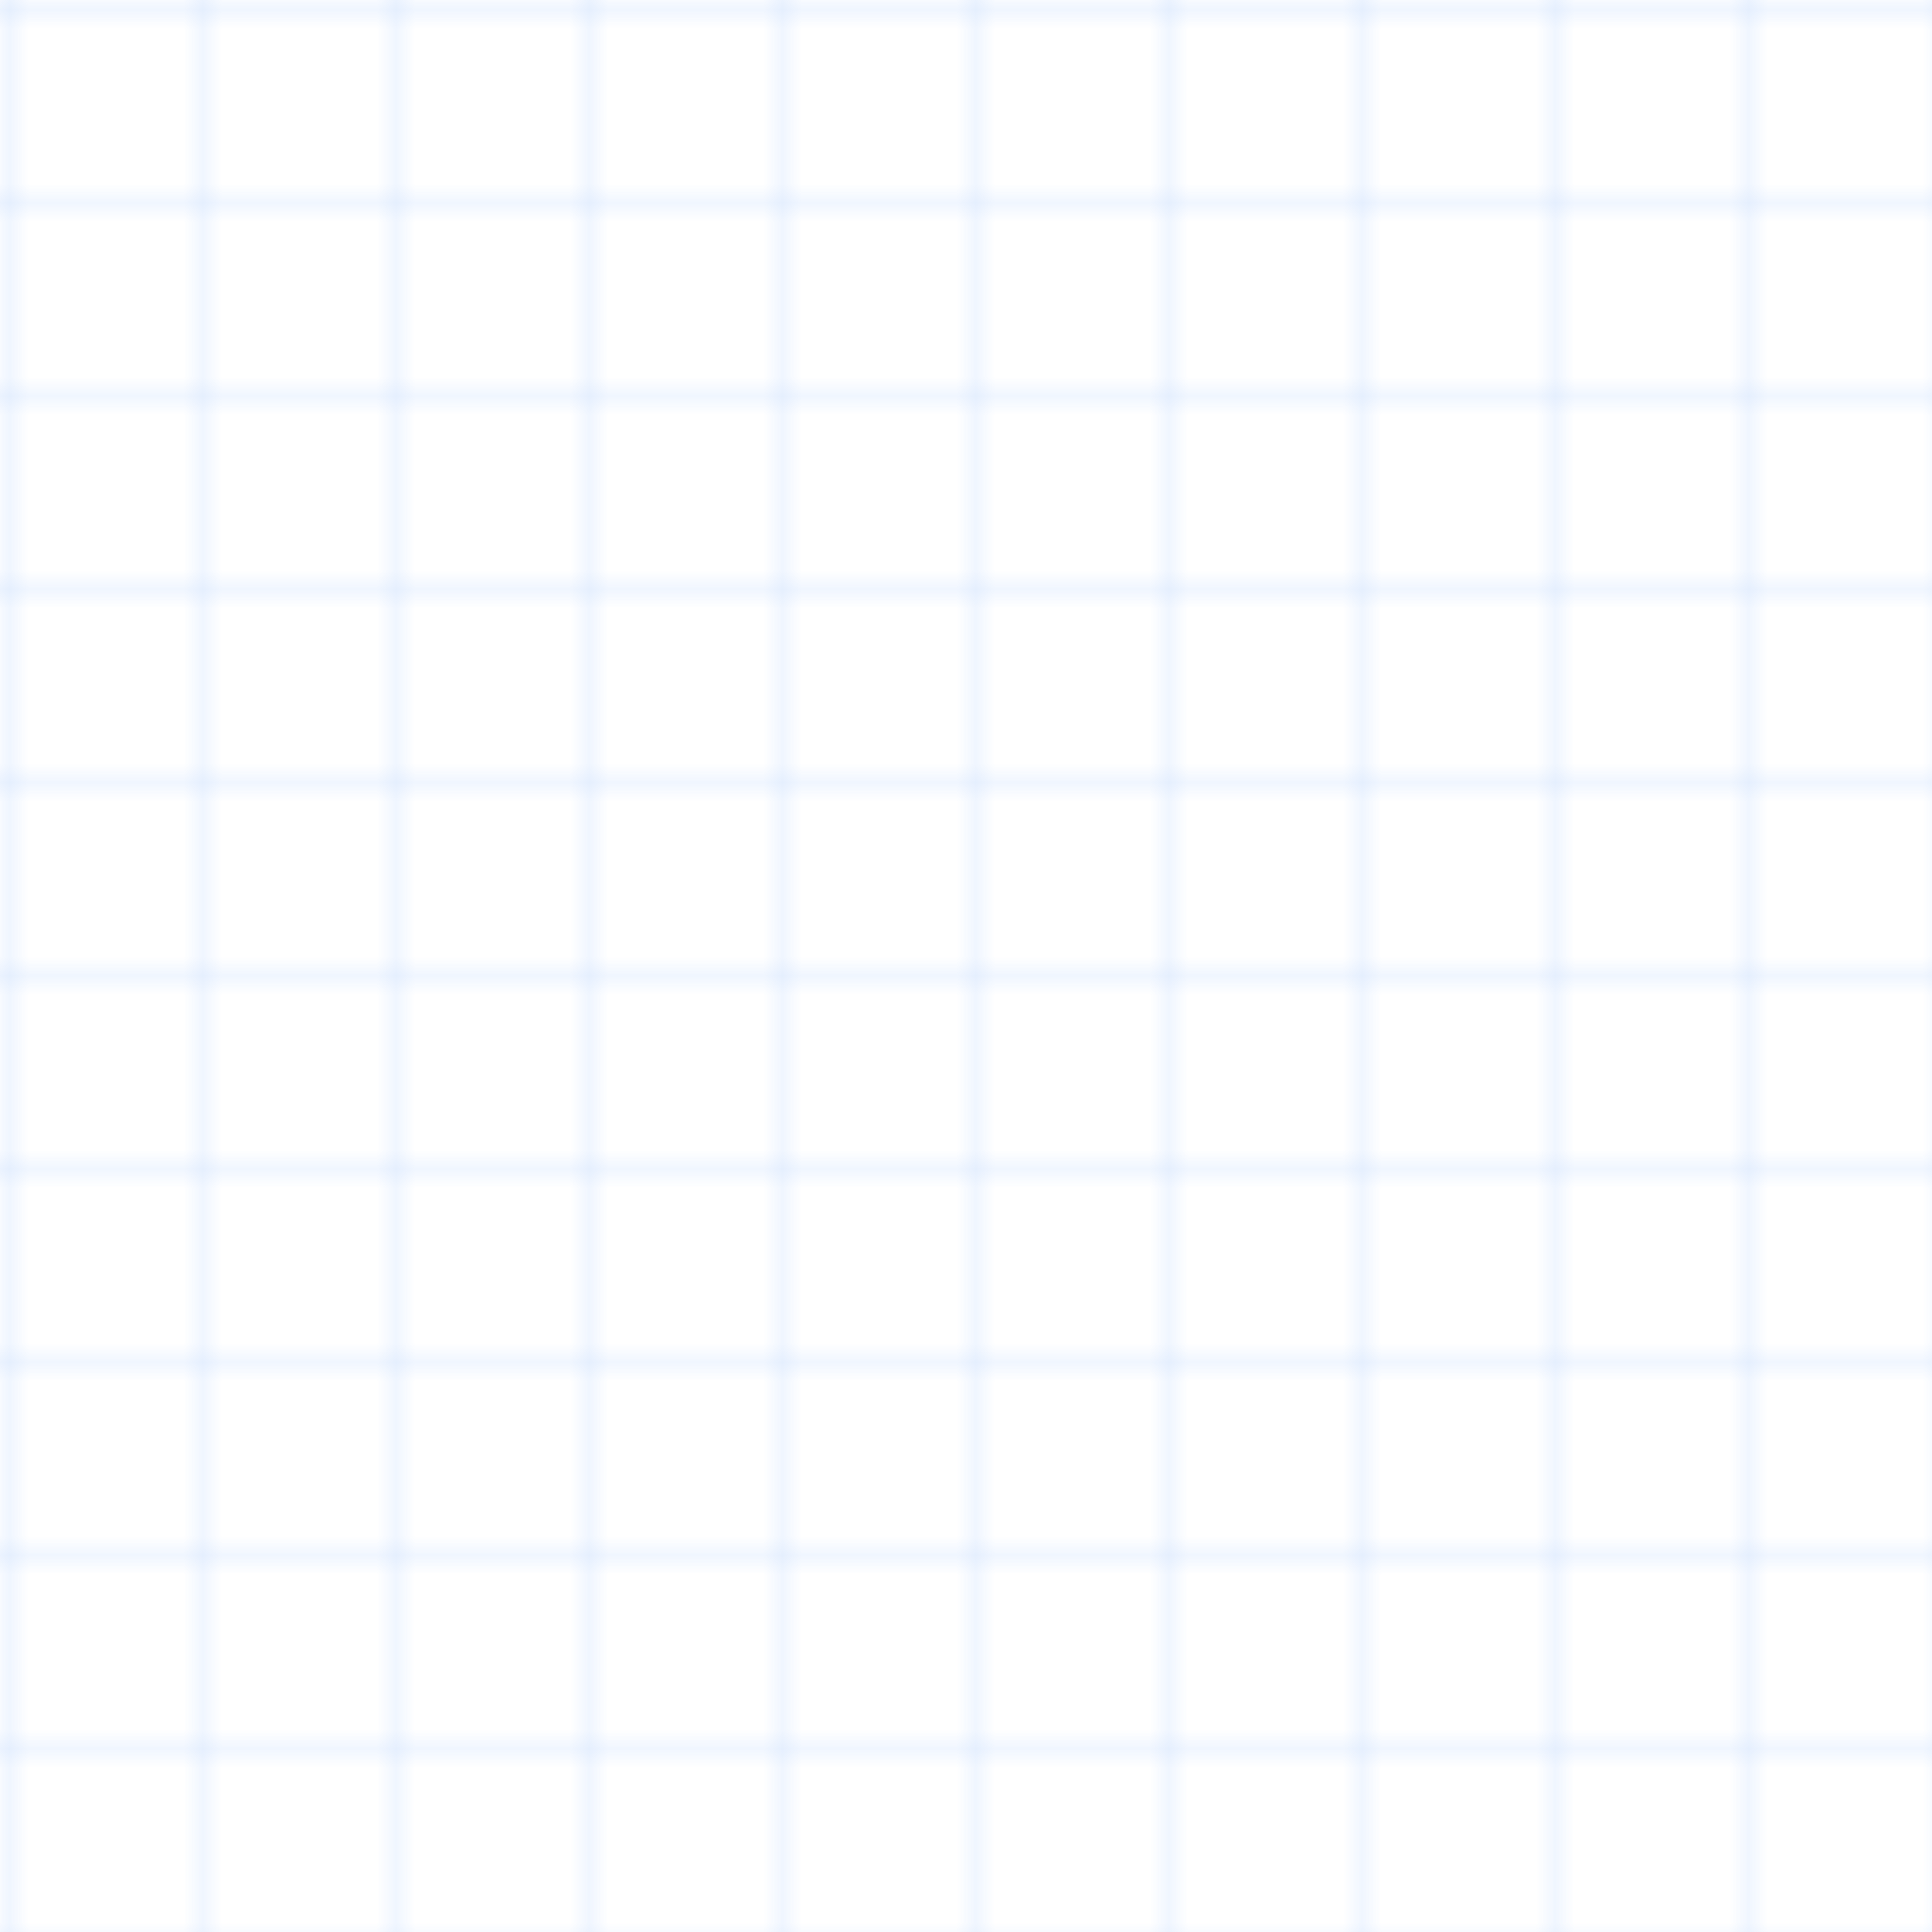 <svg width="100" height="100" xmlns="http://www.w3.org/2000/svg">
  <defs>
    <pattern id="grid" width="10" height="10" patternUnits="userSpaceOnUse">
      <path d="M 10 0 L 0 0 0 10" fill="none" stroke="#3B82F6" stroke-width="0.5" opacity="0.3"/>
    </pattern>
  </defs>
  <rect width="100" height="100" fill="url(#grid)" />
</svg> 